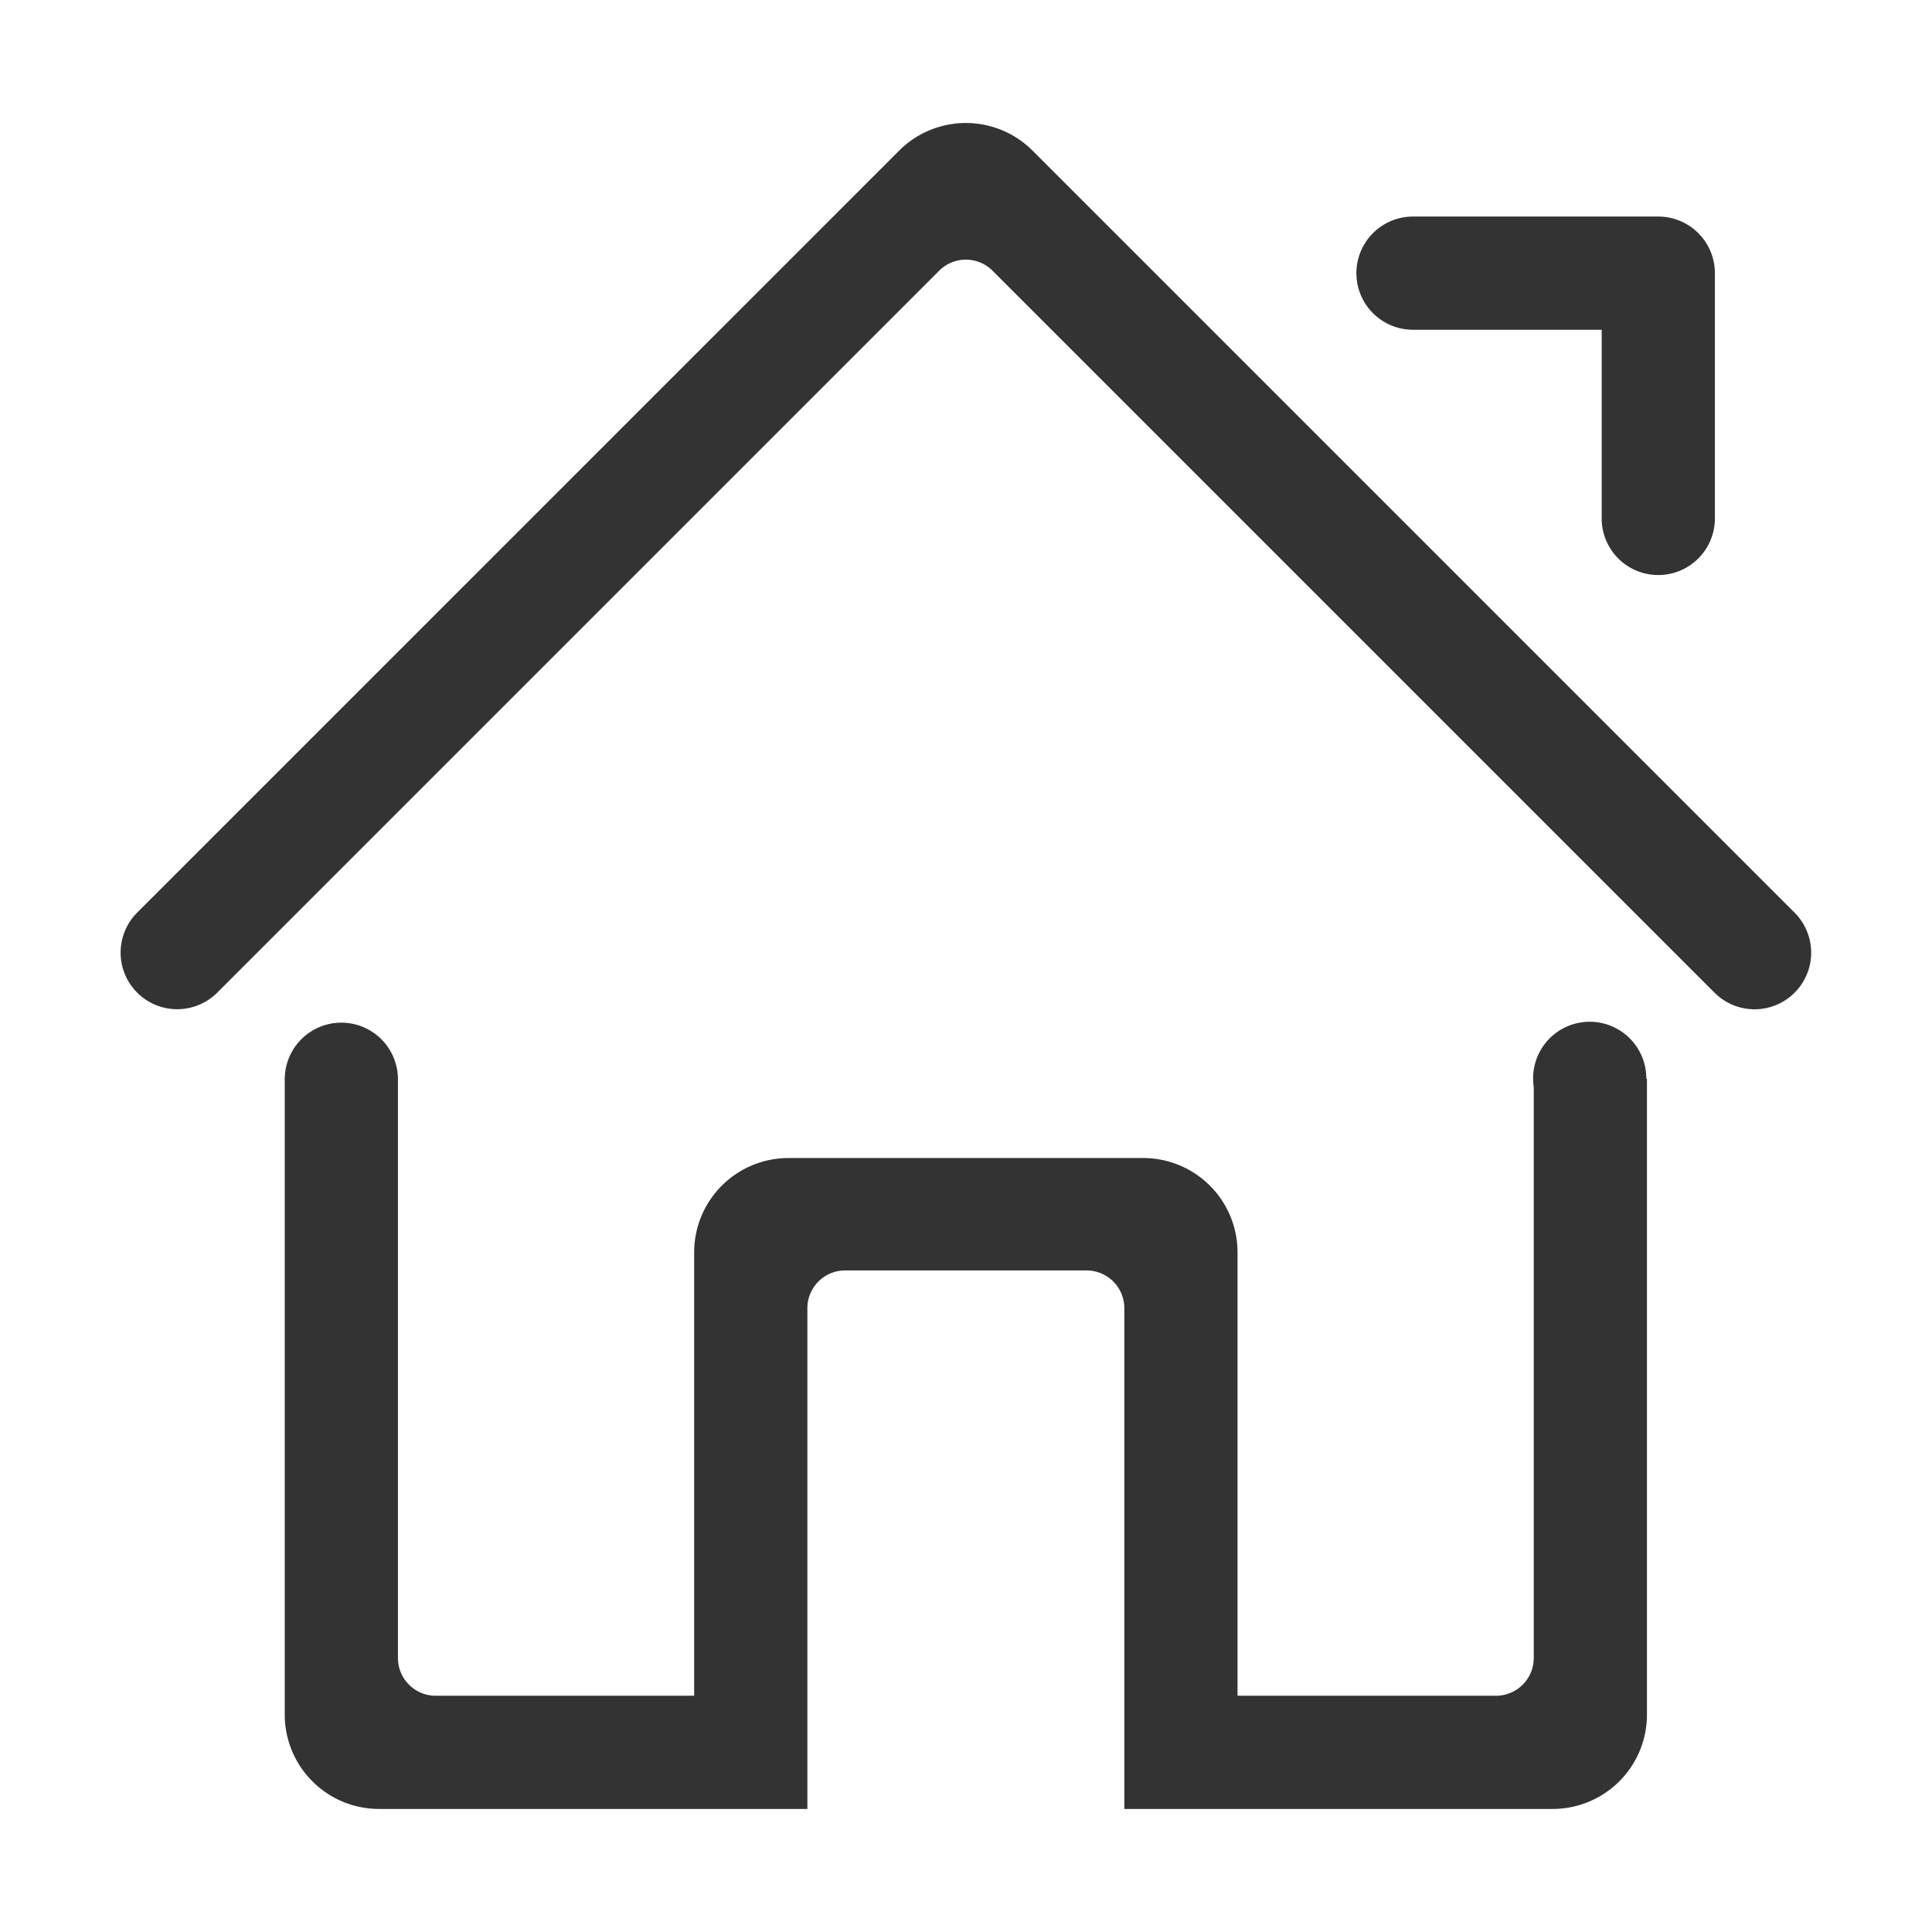 <?xml version="1.0" standalone="no"?><!DOCTYPE svg PUBLIC "-//W3C//DTD SVG 1.1//EN" "http://www.w3.org/Graphics/SVG/1.1/DTD/svg11.dtd"><svg class="icon" width="200px" height="200.00px" viewBox="0 0 1024 1024" version="1.1" xmlns="http://www.w3.org/2000/svg"><path fill="#333333" d="M951.168 526.154a30 30 0 0 1-42.427 0c-0.044-0.045-0.081-0.1-0.125-0.14l-0.007 0.007-382.545-382.54a20 20 0 0 0-28.284 0l-382.545 382.54a30 30 0 1 1-42.426-42.426L476.567 79.837a50 50 0 0 1 70.71 0l403.758 403.758-0.006 0.006c0.045 0.045 0.094 0.081 0.139 0.126a30 30 0 0 1 0 42.427z m-72.246-221.373a30 30 0 0 1-30-30v-100h-100a30 30 0 0 1 0-60h130a30 30 0 0 1 30 30v130a30 30 0 0 1-30 30z m-698 237.25a30 30 0 0 1 29.994 29.75h0.006v307a20 20 0 0 0 20 20h137v-235a50 50 0 0 1 50-50h188a50 50 0 0 1 50 50v235h137a20 20 0 0 0 20-20v-302.7a30 30 0 1 1 59.656-4.554c0 0.084 0 0.166-0.006 0.25h0.35v337.004a50 50 0 0 1-50 50h-227V693.365a20 20 0 0 0-20-20h-128a20 20 0 0 0-20 20v265.416h-227a50 50 0 0 1-50-50v-337h0.006a30 30 0 0 1 29.994-29.75z"  /></svg>